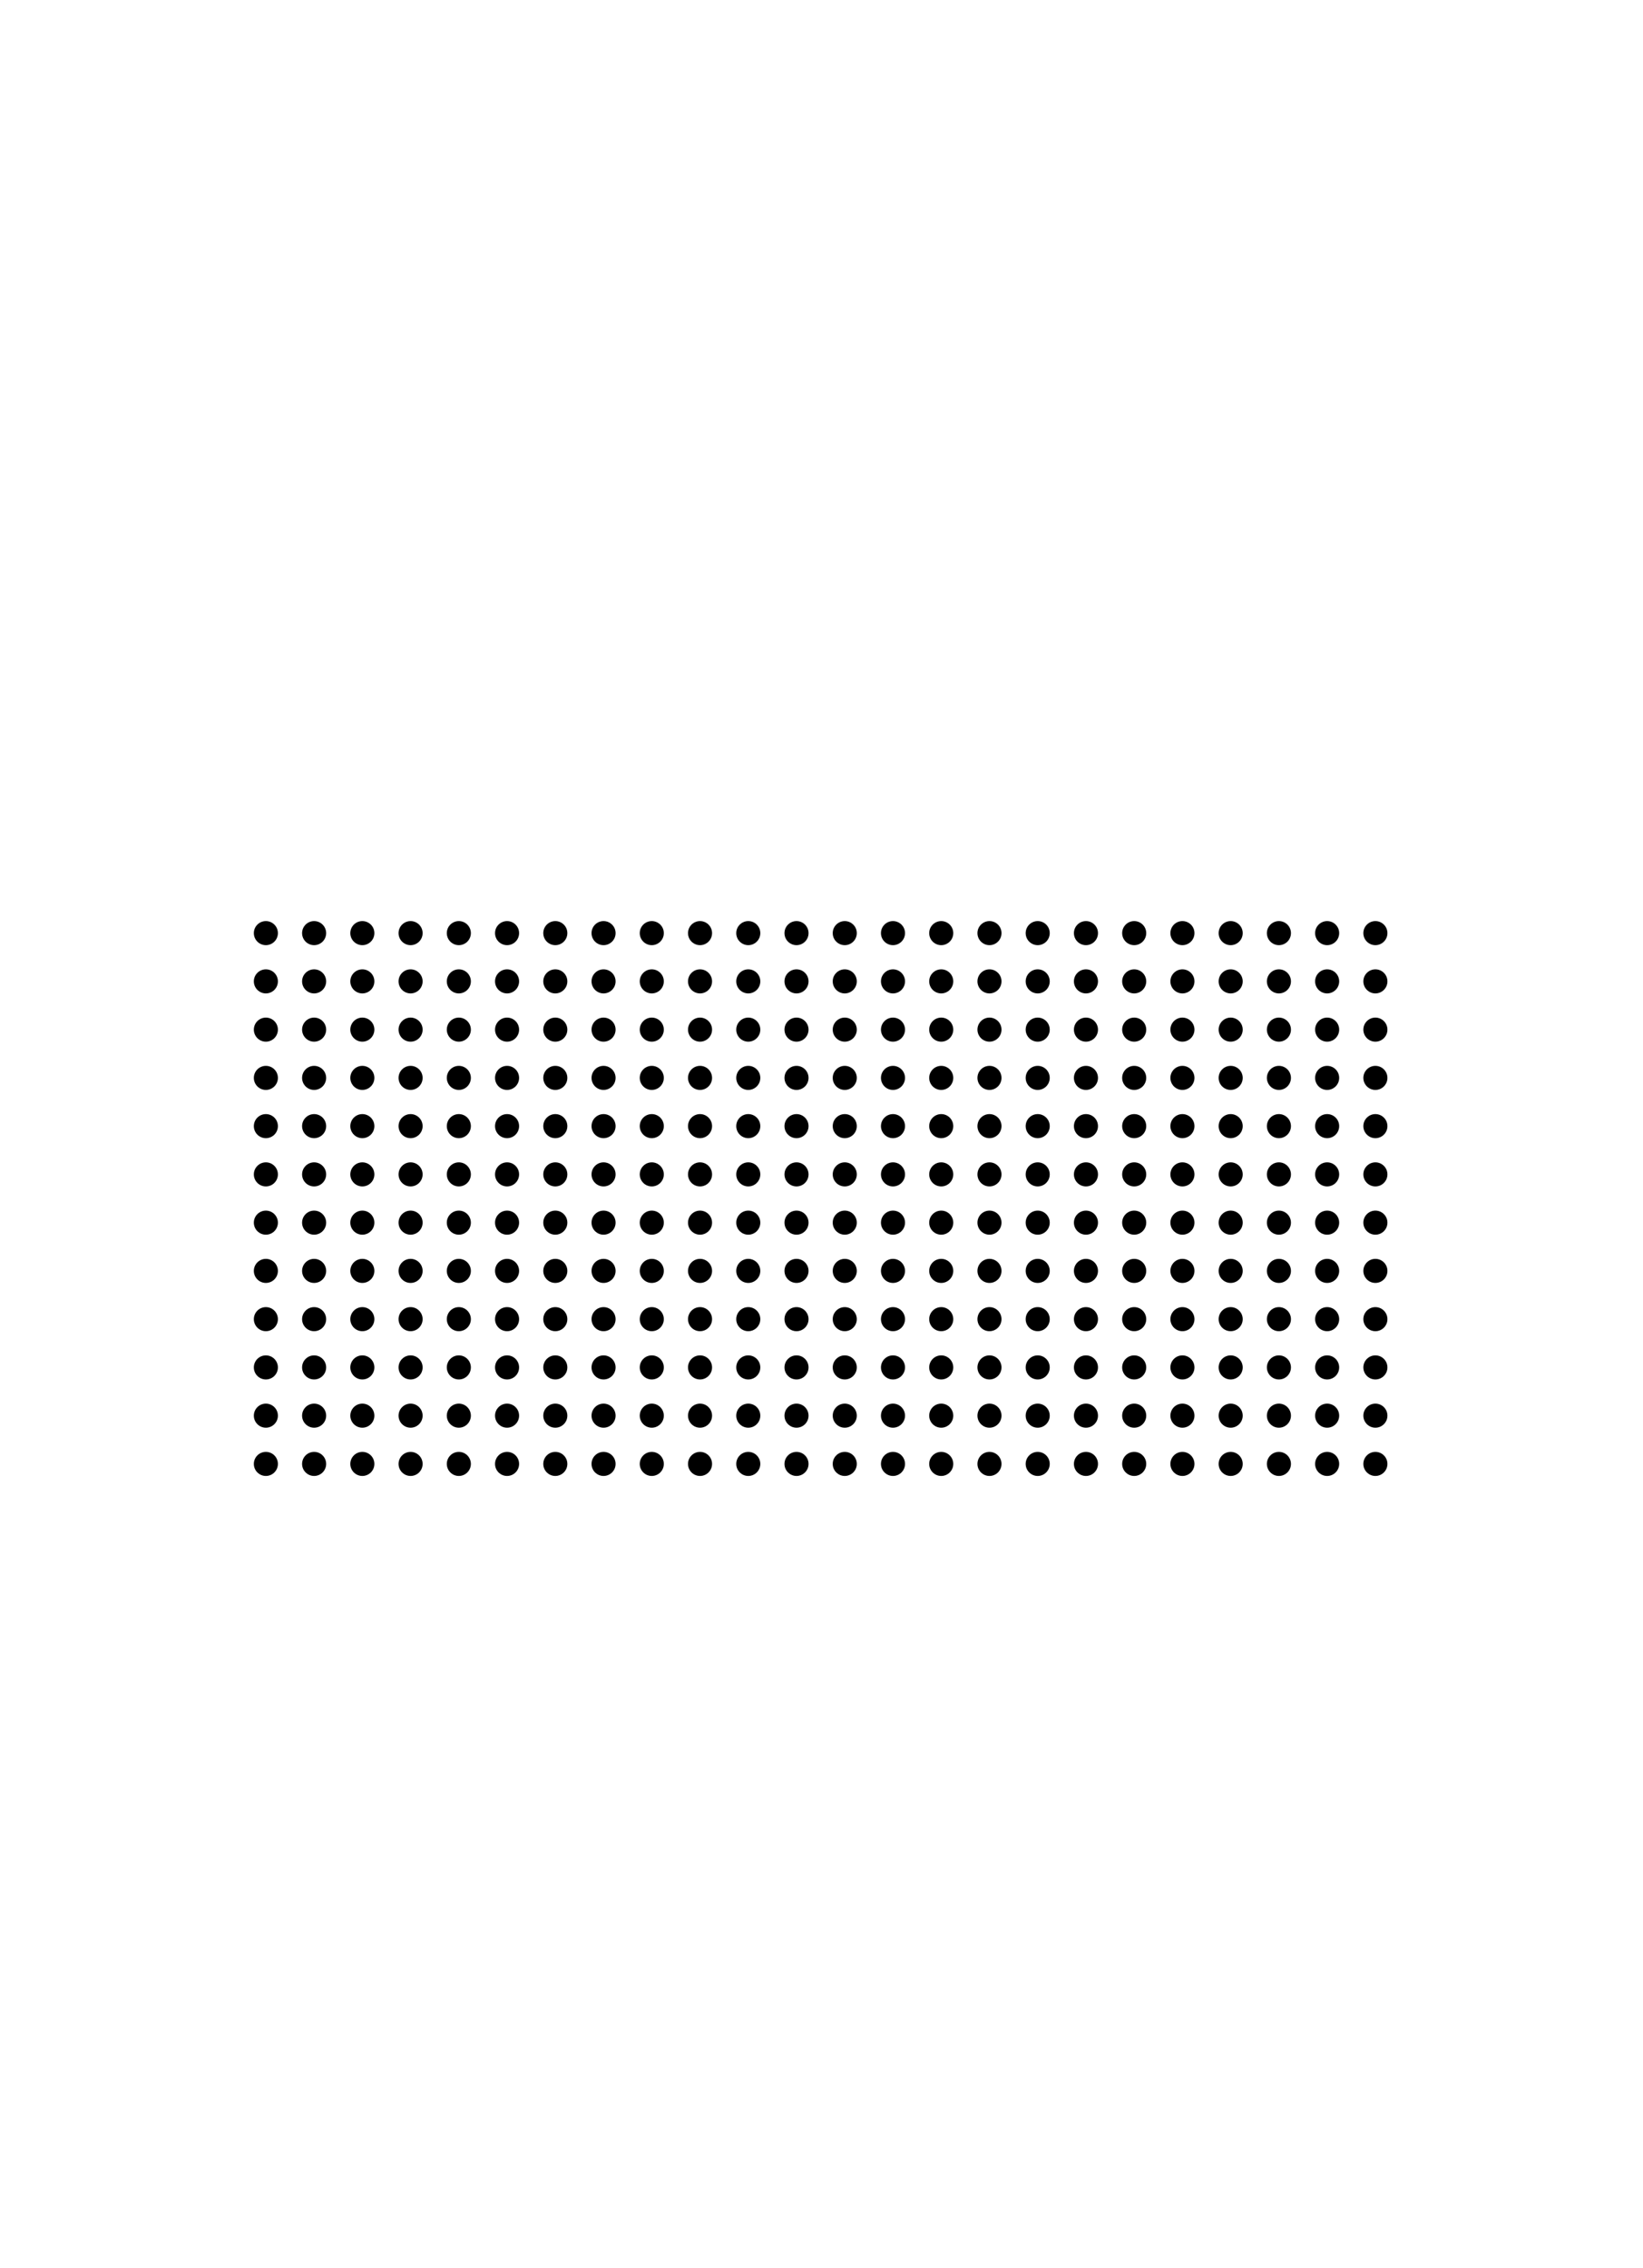 <svg xmlns="http://www.w3.org/2000/svg" viewBox="0 0 965.45 1332.29" xmlns:v="https://vecta.io/nano"><circle cx="156.23" cy="548.16" r="7.07"/><circle cx="184.58" cy="548.16" r="7.07"/><circle cx="212.92" cy="548.16" r="7.07"/><circle cx="241.27" cy="548.16" r="7.07"/><circle cx="269.62" cy="548.16" r="7.07"/><circle cx="297.96" cy="548.16" r="7.07"/><circle cx="326.31" cy="548.16" r="7.07"/><circle cx="354.66" cy="548.16" r="7.07"/><circle cx="383" cy="548.16" r="7.07"/><circle cx="411.35" cy="548.16" r="7.07"/><circle cx="439.7" cy="548.16" r="7.07"/><circle cx="468.04" cy="548.16" r="7.07"/><circle cx="496.39" cy="548.16" r="7.07"/><circle cx="524.73" cy="548.16" r="7.07"/><circle cx="553.08" cy="548.16" r="7.07"/><circle cx="581.43" cy="548.16" r="7.07"/><circle cx="609.77" cy="548.16" r="7.07"/><circle cx="638.12" cy="548.16" r="7.07"/><circle cx="666.47" cy="548.16" r="7.07"/><circle cx="694.81" cy="548.16" r="7.07"/><circle cx="723.16" cy="548.16" r="7.07"/><circle cx="751.51" cy="548.16" r="7.07"/><circle cx="779.85" cy="548.16" r="7.07"/><circle cx="808.2" cy="548.16" r="7.07"/><circle cx="156.23" cy="576.5" r="7.07"/><circle cx="184.58" cy="576.5" r="7.07"/><circle cx="212.92" cy="576.5" r="7.07"/><circle cx="241.27" cy="576.5" r="7.07"/><circle cx="269.62" cy="576.5" r="7.07"/><circle cx="297.96" cy="576.5" r="7.07"/><circle cx="326.31" cy="576.5" r="7.07"/><circle cx="354.66" cy="576.5" r="7.07"/><circle cx="383" cy="576.5" r="7.07"/><circle cx="411.35" cy="576.5" r="7.07"/><circle cx="439.7" cy="576.5" r="7.07"/><circle cx="468.04" cy="576.5" r="7.07"/><circle cx="496.39" cy="576.5" r="7.07"/><circle cx="524.73" cy="576.5" r="7.07"/><circle cx="553.08" cy="576.5" r="7.07"/><circle cx="581.43" cy="576.5" r="7.07"/><circle cx="609.77" cy="576.5" r="7.07"/><circle cx="638.12" cy="576.5" r="7.07"/><circle cx="666.47" cy="576.5" r="7.07"/><circle cx="694.81" cy="576.5" r="7.07"/><circle cx="723.16" cy="576.5" r="7.07"/><circle cx="751.51" cy="576.5" r="7.07"/><circle cx="779.85" cy="576.5" r="7.07"/><circle cx="808.2" cy="576.5" r="7.07"/><circle cx="156.23" cy="604.85" r="7.07"/><circle cx="184.58" cy="604.85" r="7.07"/><circle cx="212.92" cy="604.85" r="7.07"/><circle cx="241.27" cy="604.85" r="7.07"/><circle cx="269.62" cy="604.85" r="7.07"/><circle cx="297.96" cy="604.85" r="7.07"/><circle cx="326.31" cy="604.85" r="7.07"/><circle cx="354.66" cy="604.85" r="7.07"/><circle cx="383" cy="604.85" r="7.07"/><circle cx="411.35" cy="604.85" r="7.07"/><circle cx="439.7" cy="604.85" r="7.07"/><circle cx="468.04" cy="604.85" r="7.07"/><circle cx="496.39" cy="604.85" r="7.07"/><circle cx="524.73" cy="604.85" r="7.07"/><circle cx="553.08" cy="604.85" r="7.07"/><circle cx="581.43" cy="604.85" r="7.07"/><circle cx="609.77" cy="604.85" r="7.07"/><circle cx="638.12" cy="604.85" r="7.07"/><circle cx="666.47" cy="604.85" r="7.07"/><circle cx="694.81" cy="604.85" r="7.07"/><circle cx="723.16" cy="604.85" r="7.07"/><circle cx="751.51" cy="604.85" r="7.07"/><circle cx="779.85" cy="604.85" r="7.07"/><circle cx="808.2" cy="604.85" r="7.07"/><circle cx="156.23" cy="633.2" r="7.07"/><circle cx="184.58" cy="633.2" r="7.07"/><circle cx="212.92" cy="633.2" r="7.07"/><circle cx="241.27" cy="633.2" r="7.07"/><circle cx="269.62" cy="633.2" r="7.07"/><circle cx="297.96" cy="633.2" r="7.07"/><circle cx="326.31" cy="633.2" r="7.07"/><circle cx="354.66" cy="633.2" r="7.07"/><circle cx="383" cy="633.2" r="7.07"/><circle cx="411.35" cy="633.2" r="7.07"/><circle cx="439.7" cy="633.2" r="7.07"/><circle cx="468.04" cy="633.2" r="7.07"/><circle cx="496.39" cy="633.2" r="7.07"/><circle cx="524.73" cy="633.2" r="7.07"/><circle cx="553.08" cy="633.2" r="7.07"/><circle cx="581.43" cy="633.2" r="7.07"/><circle cx="609.77" cy="633.2" r="7.07"/><circle cx="638.12" cy="633.2" r="7.07"/><circle cx="666.47" cy="633.2" r="7.07"/><circle cx="694.81" cy="633.2" r="7.07"/><circle cx="723.16" cy="633.2" r="7.07"/><circle cx="751.51" cy="633.2" r="7.07"/><circle cx="779.85" cy="633.2" r="7.07"/><circle cx="808.2" cy="633.2" r="7.07"/><circle cx="156.23" cy="661.54" r="7.07"/><circle cx="184.58" cy="661.54" r="7.07"/><circle cx="212.92" cy="661.54" r="7.07"/><circle cx="241.27" cy="661.54" r="7.07"/><circle cx="269.62" cy="661.54" r="7.07"/><circle cx="297.96" cy="661.54" r="7.07"/><circle cx="326.31" cy="661.54" r="7.07"/><circle cx="354.66" cy="661.54" r="7.07"/><circle cx="383" cy="661.54" r="7.07"/><circle cx="411.35" cy="661.54" r="7.07"/><circle cx="439.7" cy="661.54" r="7.07"/><circle cx="468.04" cy="661.54" r="7.07"/><circle cx="496.39" cy="661.54" r="7.07"/><circle cx="524.73" cy="661.54" r="7.07"/><circle cx="553.08" cy="661.54" r="7.07"/><circle cx="581.43" cy="661.54" r="7.07"/><circle cx="609.77" cy="661.54" r="7.07"/><circle cx="638.12" cy="661.54" r="7.07"/><circle cx="666.47" cy="661.54" r="7.07"/><circle cx="694.81" cy="661.54" r="7.07"/><circle cx="723.16" cy="661.54" r="7.07"/><circle cx="751.51" cy="661.54" r="7.07"/><circle cx="779.85" cy="661.54" r="7.07"/><circle cx="808.2" cy="661.54" r="7.07"/><circle cx="156.23" cy="689.89" r="7.07"/><circle cx="184.58" cy="689.89" r="7.07"/><circle cx="212.92" cy="689.89" r="7.07"/><circle cx="241.27" cy="689.89" r="7.07"/><circle cx="269.62" cy="689.89" r="7.07"/><circle cx="297.96" cy="689.89" r="7.07"/><circle cx="326.31" cy="689.89" r="7.07"/><circle cx="354.66" cy="689.89" r="7.07"/><circle cx="383" cy="689.89" r="7.07"/><circle cx="411.35" cy="689.89" r="7.07"/><circle cx="439.7" cy="689.89" r="7.07"/><circle cx="468.04" cy="689.89" r="7.07"/><circle cx="496.39" cy="689.89" r="7.07"/><circle cx="524.73" cy="689.89" r="7.07"/><circle cx="553.08" cy="689.89" r="7.07"/><circle cx="581.43" cy="689.89" r="7.07"/><circle cx="609.77" cy="689.89" r="7.07"/><circle cx="638.12" cy="689.89" r="7.07"/><circle cx="666.47" cy="689.89" r="7.07"/><circle cx="694.81" cy="689.89" r="7.07"/><circle cx="723.16" cy="689.89" r="7.07"/><circle cx="751.51" cy="689.89" r="7.07"/><circle cx="779.85" cy="689.89" r="7.07"/><circle cx="808.2" cy="689.89" r="7.07"/><circle cx="156.23" cy="718.24" r="7.07"/><circle cx="184.58" cy="718.24" r="7.07"/><circle cx="212.92" cy="718.24" r="7.07"/><circle cx="241.27" cy="718.24" r="7.07"/><circle cx="269.62" cy="718.24" r="7.07"/><circle cx="297.96" cy="718.24" r="7.07"/><circle cx="326.31" cy="718.24" r="7.07"/><circle cx="354.66" cy="718.24" r="7.07"/><circle cx="383" cy="718.24" r="7.07"/><circle cx="411.35" cy="718.24" r="7.07"/><circle cx="439.7" cy="718.24" r="7.07"/><circle cx="468.04" cy="718.24" r="7.07"/><circle cx="496.39" cy="718.24" r="7.07"/><circle cx="524.73" cy="718.24" r="7.07"/><circle cx="553.08" cy="718.24" r="7.07"/><circle cx="581.43" cy="718.24" r="7.07"/><circle cx="609.77" cy="718.24" r="7.07"/><circle cx="638.12" cy="718.24" r="7.07"/><circle cx="666.47" cy="718.24" r="7.07"/><circle cx="694.81" cy="718.24" r="7.07"/><circle cx="723.16" cy="718.24" r="7.07"/><circle cx="751.51" cy="718.24" r="7.07"/><circle cx="779.85" cy="718.24" r="7.07"/><circle cx="808.2" cy="718.24" r="7.07"/><circle cx="156.23" cy="746.58" r="7.07"/><circle cx="184.58" cy="746.58" r="7.07"/><circle cx="212.92" cy="746.58" r="7.07"/><circle cx="241.27" cy="746.58" r="7.07"/><circle cx="269.62" cy="746.58" r="7.07"/><circle cx="297.96" cy="746.58" r="7.07"/><circle cx="326.31" cy="746.58" r="7.07"/><circle cx="354.66" cy="746.58" r="7.07"/><circle cx="383" cy="746.58" r="7.07"/><circle cx="411.35" cy="746.58" r="7.07"/><circle cx="439.7" cy="746.58" r="7.07"/><circle cx="468.04" cy="746.58" r="7.07"/><circle cx="496.39" cy="746.58" r="7.07"/><circle cx="524.73" cy="746.58" r="7.07"/><circle cx="553.08" cy="746.58" r="7.07"/><circle cx="581.43" cy="746.58" r="7.07"/><circle cx="609.77" cy="746.58" r="7.07"/><circle cx="638.12" cy="746.58" r="7.07"/><circle cx="666.47" cy="746.58" r="7.07"/><circle cx="694.81" cy="746.58" r="7.07"/><circle cx="723.16" cy="746.58" r="7.07"/><circle cx="751.51" cy="746.58" r="7.07"/><circle cx="779.85" cy="746.58" r="7.07"/><circle cx="808.2" cy="746.58" r="7.07"/><circle cx="156.23" cy="774.93" r="7.07"/><circle cx="184.58" cy="774.93" r="7.07"/><circle cx="212.92" cy="774.93" r="7.07"/><circle cx="241.27" cy="774.93" r="7.07"/><circle cx="269.62" cy="774.93" r="7.07"/><circle cx="297.96" cy="774.93" r="7.07"/><circle cx="326.31" cy="774.93" r="7.07"/><circle cx="354.66" cy="774.93" r="7.07"/><circle cx="383" cy="774.93" r="7.07"/><circle cx="411.35" cy="774.93" r="7.07"/><circle cx="439.7" cy="774.93" r="7.07"/><circle cx="468.04" cy="774.93" r="7.07"/><circle cx="496.39" cy="774.93" r="7.07"/><circle cx="524.73" cy="774.93" r="7.07"/><circle cx="553.08" cy="774.93" r="7.07"/><circle cx="581.43" cy="774.93" r="7.07"/><circle cx="609.77" cy="774.93" r="7.07"/><circle cx="638.12" cy="774.93" r="7.07"/><circle cx="666.47" cy="774.93" r="7.07"/><circle cx="694.81" cy="774.93" r="7.07"/><circle cx="723.16" cy="774.93" r="7.07"/><circle cx="751.51" cy="774.93" r="7.07"/><circle cx="779.85" cy="774.93" r="7.07"/><circle cx="808.2" cy="774.93" r="7.07"/><circle cx="156.23" cy="803.28" r="7.07"/><circle cx="184.58" cy="803.28" r="7.07"/><circle cx="212.92" cy="803.28" r="7.07"/><circle cx="241.27" cy="803.28" r="7.07"/><circle cx="269.62" cy="803.28" r="7.07"/><circle cx="297.96" cy="803.28" r="7.07"/><circle cx="326.31" cy="803.28" r="7.07"/><circle cx="354.66" cy="803.28" r="7.07"/><circle cx="383" cy="803.28" r="7.07"/><circle cx="411.35" cy="803.28" r="7.07"/><circle cx="439.7" cy="803.28" r="7.07"/><circle cx="468.04" cy="803.28" r="7.07"/><circle cx="496.39" cy="803.28" r="7.07"/><circle cx="524.73" cy="803.28" r="7.07"/><circle cx="553.08" cy="803.28" r="7.07"/><circle cx="581.43" cy="803.28" r="7.07"/><circle cx="609.77" cy="803.28" r="7.07"/><circle cx="638.12" cy="803.28" r="7.07"/><circle cx="666.47" cy="803.28" r="7.07"/><circle cx="694.81" cy="803.28" r="7.07"/><circle cx="723.16" cy="803.28" r="7.07"/><circle cx="751.51" cy="803.28" r="7.07"/><circle cx="779.85" cy="803.28" r="7.07"/><circle cx="808.2" cy="803.28" r="7.07"/><circle cx="156.23" cy="831.62" r="7.07"/><circle cx="184.58" cy="831.62" r="7.07"/><circle cx="212.92" cy="831.62" r="7.07"/><circle cx="241.27" cy="831.62" r="7.07"/><circle cx="269.62" cy="831.62" r="7.07"/><circle cx="297.96" cy="831.62" r="7.07"/><circle cx="326.31" cy="831.62" r="7.07"/><circle cx="354.66" cy="831.62" r="7.07"/><circle cx="383" cy="831.62" r="7.07"/><circle cx="411.35" cy="831.62" r="7.07"/><circle cx="439.7" cy="831.62" r="7.07"/><circle cx="468.04" cy="831.62" r="7.07"/><circle cx="496.39" cy="831.62" r="7.07"/><circle cx="524.73" cy="831.62" r="7.07"/><circle cx="553.08" cy="831.62" r="7.07"/><circle cx="581.43" cy="831.62" r="7.07"/><circle cx="609.77" cy="831.62" r="7.07"/><circle cx="638.12" cy="831.62" r="7.07"/><circle cx="666.47" cy="831.62" r="7.07"/><circle cx="694.81" cy="831.62" r="7.07"/><circle cx="723.16" cy="831.62" r="7.07"/><circle cx="751.51" cy="831.62" r="7.07"/><circle cx="779.85" cy="831.62" r="7.07"/><circle cx="808.2" cy="831.62" r="7.07"/><circle cx="156.23" cy="859.97" r="7.07"/><circle cx="184.58" cy="859.97" r="7.07"/><circle cx="212.92" cy="859.97" r="7.07"/><circle cx="241.27" cy="859.97" r="7.07"/><circle cx="269.62" cy="859.97" r="7.07"/><circle cx="297.96" cy="859.97" r="7.07"/><circle cx="326.31" cy="859.97" r="7.07"/><circle cx="354.66" cy="859.97" r="7.07"/><circle cx="383" cy="859.97" r="7.07"/><circle cx="411.35" cy="859.97" r="7.07"/><circle cx="439.7" cy="859.97" r="7.07"/><circle cx="468.04" cy="859.97" r="7.07"/><circle cx="496.39" cy="859.97" r="7.07"/><circle cx="524.73" cy="859.97" r="7.07"/><circle cx="553.08" cy="859.97" r="7.07"/><circle cx="581.43" cy="859.97" r="7.07"/><circle cx="609.77" cy="859.97" r="7.07"/><circle cx="638.12" cy="859.97" r="7.07"/><circle cx="666.47" cy="859.97" r="7.07"/><circle cx="694.81" cy="859.97" r="7.07"/><circle cx="723.16" cy="859.97" r="7.07"/><circle cx="751.51" cy="859.97" r="7.07"/><circle cx="779.85" cy="859.97" r="7.07"/><circle cx="808.2" cy="859.97" r="7.07"/></svg>